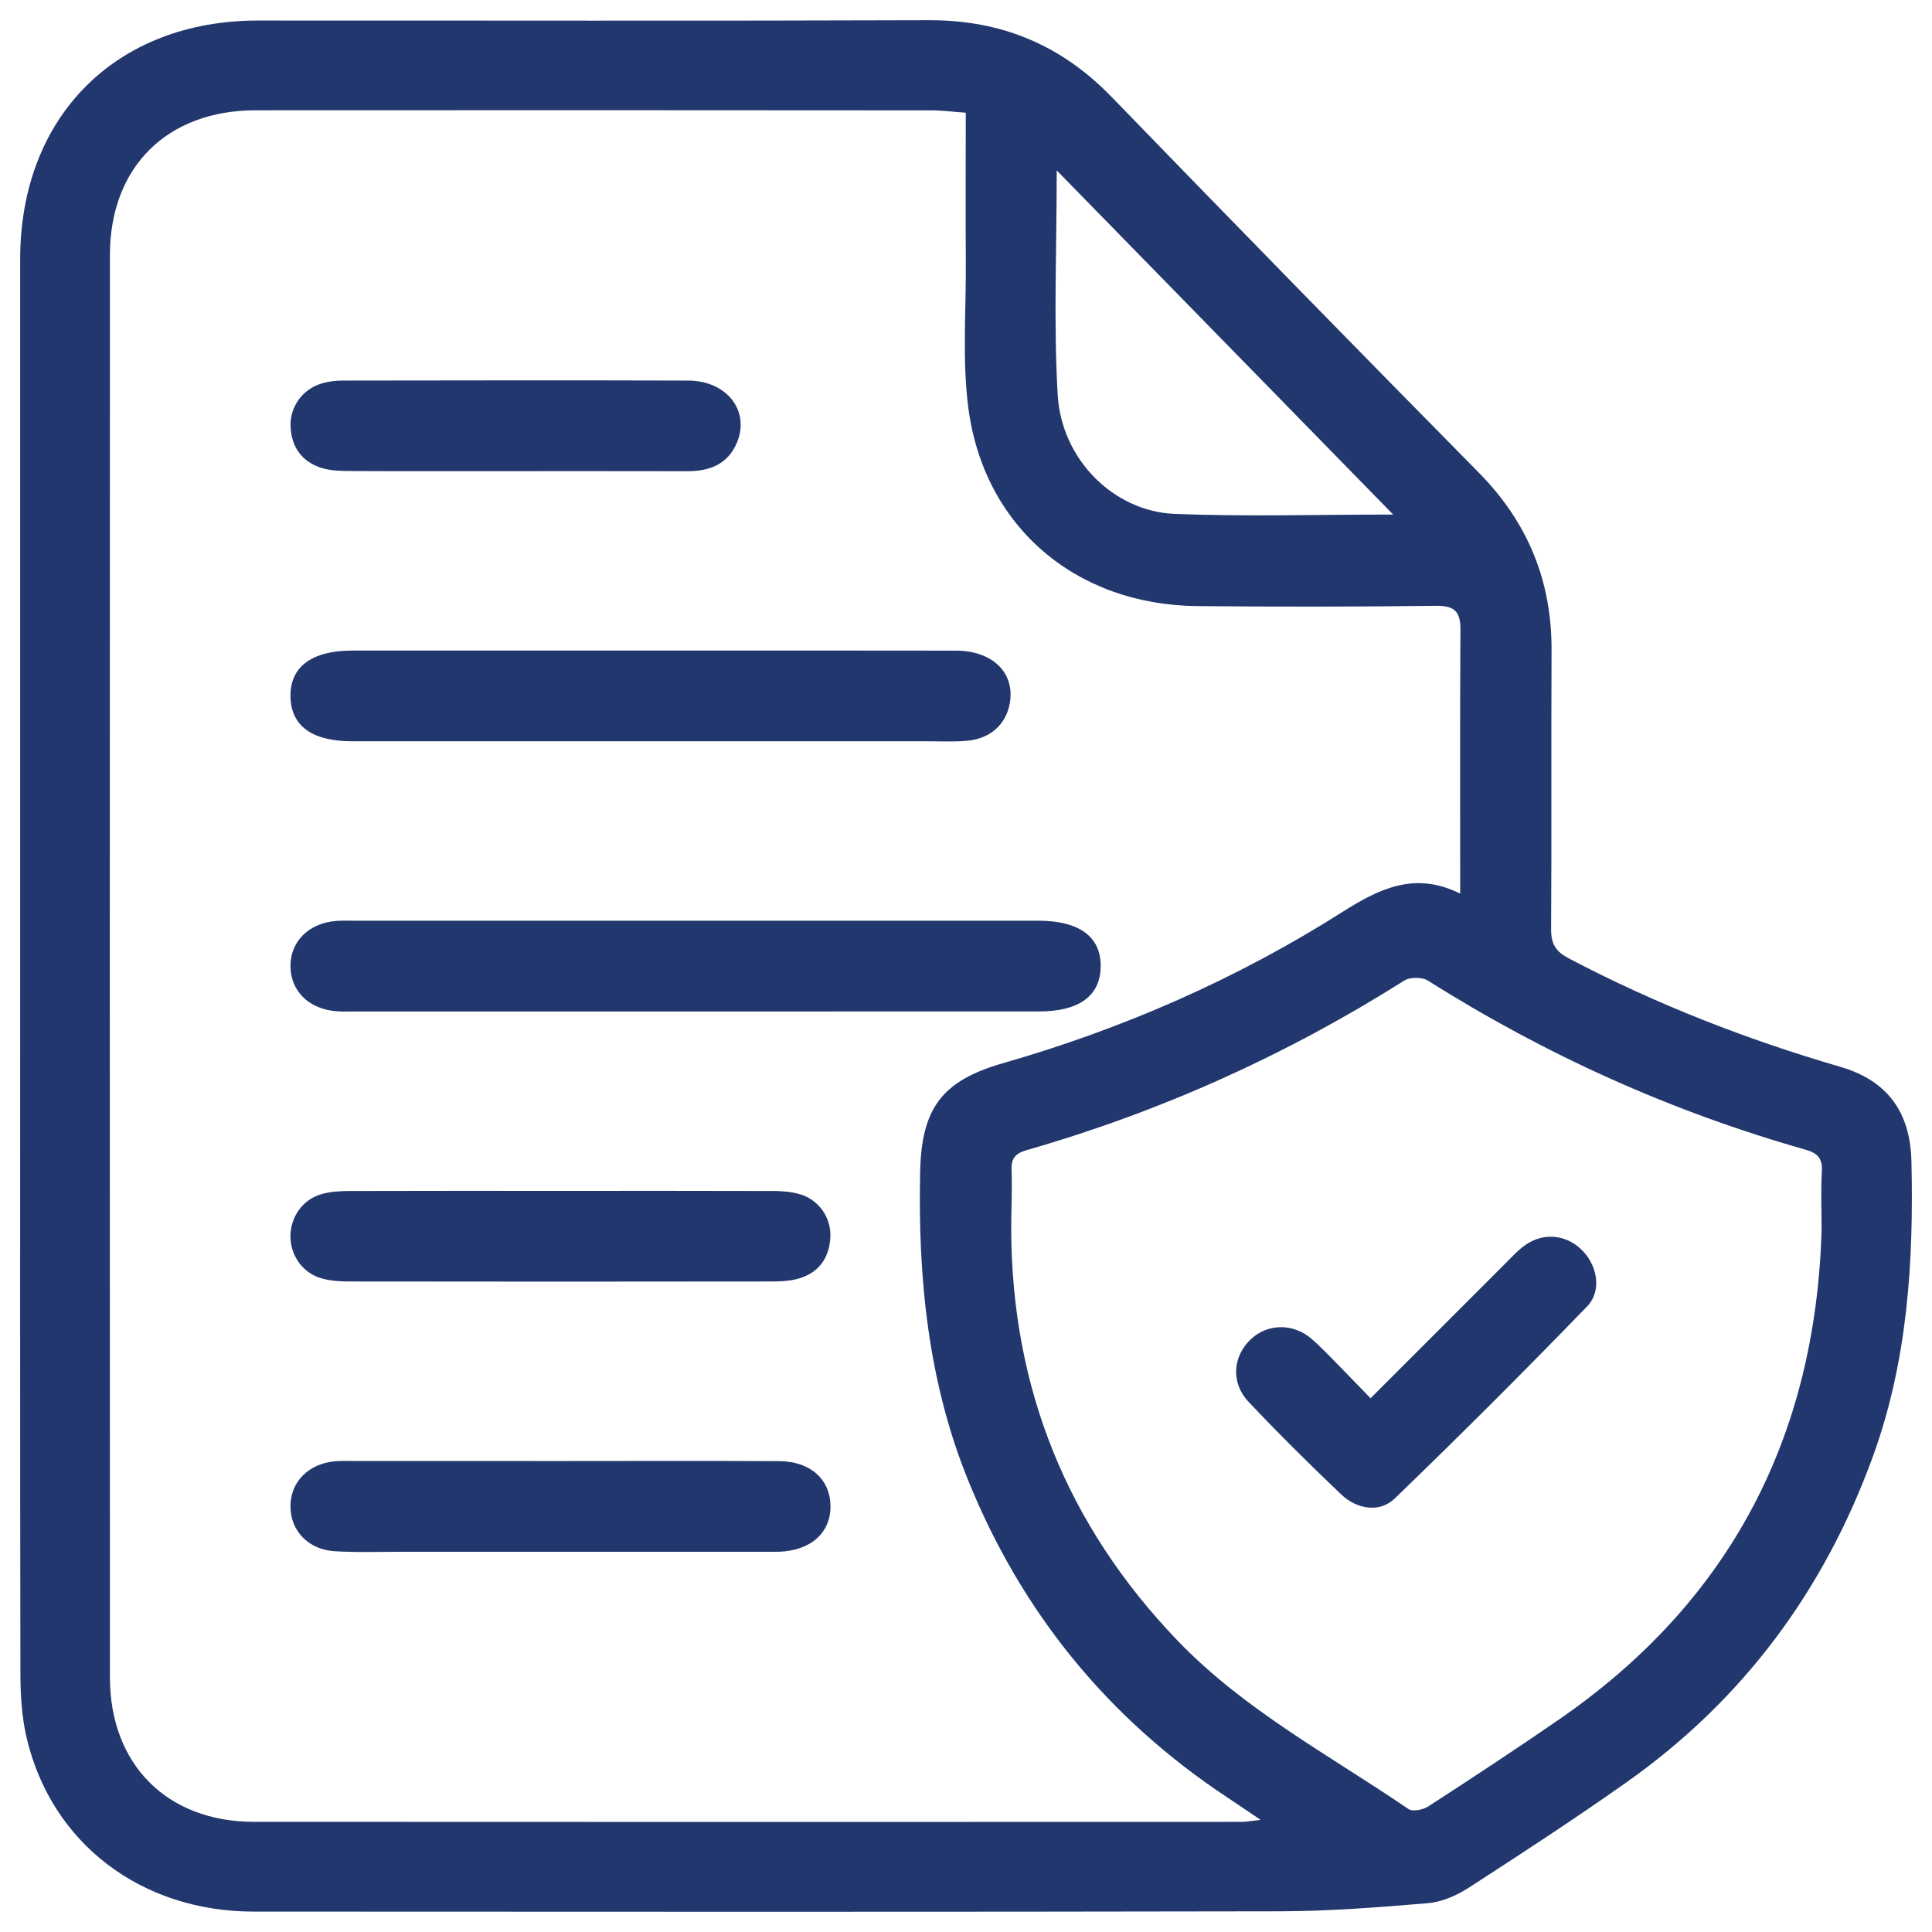 <?xml version="1.0" encoding="utf-8"?>
<!-- Generator: Adobe Illustrator 17.0.0, SVG Export Plug-In . SVG Version: 6.00 Build 0)  -->
<!DOCTYPE svg PUBLIC "-//W3C//DTD SVG 1.1//EN" "http://www.w3.org/Graphics/SVG/1.1/DTD/svg11.dtd">
<svg version="1.1" id="Layer_1" xmlns="http://www.w3.org/2000/svg" xmlns:xlink="http://www.w3.org/1999/xlink" x="0px" y="0px"
	 width="48px" height="48px" viewBox="0 0 48 48" enable-background="new 0 0 48 48" xml:space="preserve">
<g>
	<path fill="#21376D" d="M0.501,23.948c0-5.837-0.001-11.673,0-17.51C0.502,2.897,2.878,0.512,6.406,0.51
		c5.557-0.002,11.114,0.012,16.671-0.008c1.798-0.006,3.286,0.612,4.537,1.903c3.028,3.125,6.068,6.237,9.124,9.335
		c1.221,1.238,1.819,2.695,1.81,4.426c-0.012,2.307,0.004,4.613-0.011,6.92c-0.002,0.362,0.11,0.551,0.438,0.724
		c2.155,1.134,4.408,2.013,6.744,2.694c1.178,0.344,1.742,1.13,1.77,2.347c0.058,2.494-0.093,4.955-0.956,7.331
		c-1.211,3.333-3.228,6.054-6.126,8.101c-1.283,0.906-2.6,1.766-3.92,2.619c-0.298,0.193-0.664,0.352-1.012,0.382
		c-1.23,0.104-2.465,0.2-3.698,0.202c-8.493,0.017-16.986,0.011-25.478,0.007c-2.795-0.001-5.025-1.702-5.638-4.321
		c-0.122-0.521-0.153-1.072-0.154-1.61C0.497,35.691,0.501,29.819,0.501,23.948z M36.278,22.202c0-2.237-0.007-4.401,0.006-6.564
		c0.003-0.451-0.154-0.593-0.614-0.587c-1.974,0.025-3.949,0.026-5.924,0.007c-3.021-0.028-5.31-1.974-5.69-4.941
		c-0.15-1.17-0.054-2.372-0.061-3.56c-0.007-1.238-0.001-2.477-0.001-3.757c-0.314-0.022-0.589-0.058-0.864-0.058
		C17.537,2.738,11.945,2.735,6.352,2.74C4.15,2.742,2.732,4.148,2.731,6.339c-0.004,11.778-0.004,23.557,0,35.335
		c0.001,2.163,1.419,3.588,3.578,3.589c8.178,0.006,16.357,0.003,24.535,0.001c0.122,0,0.244-0.025,0.475-0.05
		c-0.342-0.231-0.585-0.397-0.829-0.559c-2.957-1.957-5.096-4.579-6.432-7.865c-1-2.46-1.251-5.029-1.198-7.654
		c0.032-1.59,0.526-2.281,2.059-2.721c2.987-0.858,5.81-2.092,8.434-3.758C34.261,22.082,35.154,21.639,36.278,22.202z
		 M45.257,30.566c0-0.489-0.021-0.979,0.007-1.467c0.019-0.33-0.117-0.454-0.417-0.539c-3.327-0.945-6.447-2.351-9.372-4.198
		c-0.144-0.091-0.446-0.089-0.591,0.003c-2.925,1.848-6.046,3.253-9.37,4.208c-0.29,0.083-0.394,0.203-0.382,0.501
		c0.019,0.488-0.01,0.978-0.009,1.467c0.013,3.955,1.391,7.362,4.129,10.215c1.664,1.734,3.783,2.853,5.74,4.188
		c0.104,0.071,0.362,0.021,0.49-0.062c1.098-0.712,2.193-1.43,3.269-2.174C42.993,39.774,45.104,35.693,45.257,30.566z
		 M34.613,12.784c-2.819-2.883-5.552-5.679-8.359-8.55c0,1.953-0.081,3.77,0.024,5.576c0.094,1.606,1.393,2.895,2.902,2.957
		C30.941,12.839,32.707,12.784,34.613,12.784z"/>
	<path fill="#21376D" d="M17.222,25.13c-2.794,0-5.588,0-8.382,0c-0.157,0-0.315,0.007-0.471-0.005
		c-0.69-0.05-1.148-0.497-1.152-1.116c-0.004-0.62,0.453-1.076,1.139-1.129c0.139-0.011,0.279-0.005,0.419-0.005
		c5.675,0,11.35,0,17.025,0c1.019,0,1.559,0.402,1.546,1.146c-0.013,0.726-0.54,1.108-1.532,1.108
		C22.949,25.13,20.086,25.13,17.222,25.13z"/>
	<path fill="#21376D" d="M16.202,16.163c2.516,0,5.032-0.003,7.549,0.002c0.904,0.002,1.458,0.543,1.341,1.282
		c-0.087,0.547-0.483,0.91-1.083,0.959c-0.313,0.026-0.629,0.011-0.943,0.011c-4.77,0-9.541,0.001-14.311,0
		c-0.999,0-1.521-0.377-1.538-1.103c-0.017-0.745,0.526-1.151,1.542-1.151C11.24,16.162,13.721,16.163,16.202,16.163z"/>
	<path fill="#21376D" d="M13.96,29.587c1.745,0,3.491-0.003,5.236,0.003c0.224,0.001,0.457,0.016,0.671,0.078
		c0.472,0.135,0.787,0.583,0.763,1.068c-0.024,0.501-0.272,0.868-0.756,1.02c-0.227,0.072-0.481,0.082-0.723,0.082
		c-3.491,0.005-6.981,0.005-10.472,0c-0.225,0-0.457-0.015-0.672-0.072c-0.478-0.128-0.789-0.561-0.791-1.048
		C7.215,30.232,7.525,29.793,8,29.664c0.215-0.059,0.447-0.073,0.672-0.074C10.434,29.584,12.197,29.587,13.96,29.587z"/>
	<path fill="#21376D" d="M13.966,36.299c1.798,0,3.595-0.007,5.393,0.003c0.769,0.004,1.259,0.445,1.274,1.099
		c0.015,0.673-0.489,1.127-1.278,1.151c-0.14,0.004-0.279,0.001-0.419,0.001c-2.985,0-5.969,0-8.954,0
		c-0.558,0-1.119,0.021-1.675-0.014c-0.654-0.042-1.092-0.516-1.091-1.116c0.001-0.6,0.441-1.053,1.094-1.117
		c0.156-0.015,0.314-0.008,0.471-0.008C10.51,36.299,12.238,36.299,13.966,36.299z"/>
	<path fill="#21376D" d="M12.784,11.705c-1.38,0-2.76,0.004-4.141-0.003c-0.225-0.001-0.46-0.013-0.671-0.082
		c-0.482-0.158-0.731-0.521-0.753-1.024C7.198,10.11,7.516,9.67,7.986,9.529c0.165-0.05,0.343-0.074,0.515-0.074
		c2.865-0.004,5.73-0.009,8.595,0c0.961,0.003,1.542,0.75,1.214,1.539c-0.224,0.538-0.678,0.714-1.229,0.713
		C15.649,11.704,14.217,11.705,12.784,11.705z"/>
	<path fill="#21376D" d="M34.051,34.74c1.143-1.143,2.239-2.24,3.336-3.336c0.148-0.148,0.29-0.305,0.455-0.433
		c0.453-0.351,1.026-0.32,1.436,0.063c0.401,0.374,0.535,1.027,0.155,1.421c-1.565,1.618-3.159,3.208-4.778,4.772
		c-0.373,0.36-0.936,0.281-1.339-0.103c-0.783-0.747-1.553-1.509-2.296-2.296c-0.445-0.471-0.394-1.128,0.053-1.552
		c0.42-0.398,1.061-0.408,1.521-0.005c0.249,0.218,0.476,0.462,0.71,0.698C33.536,34.205,33.765,34.445,34.051,34.74z"/>
</g>
</svg>
